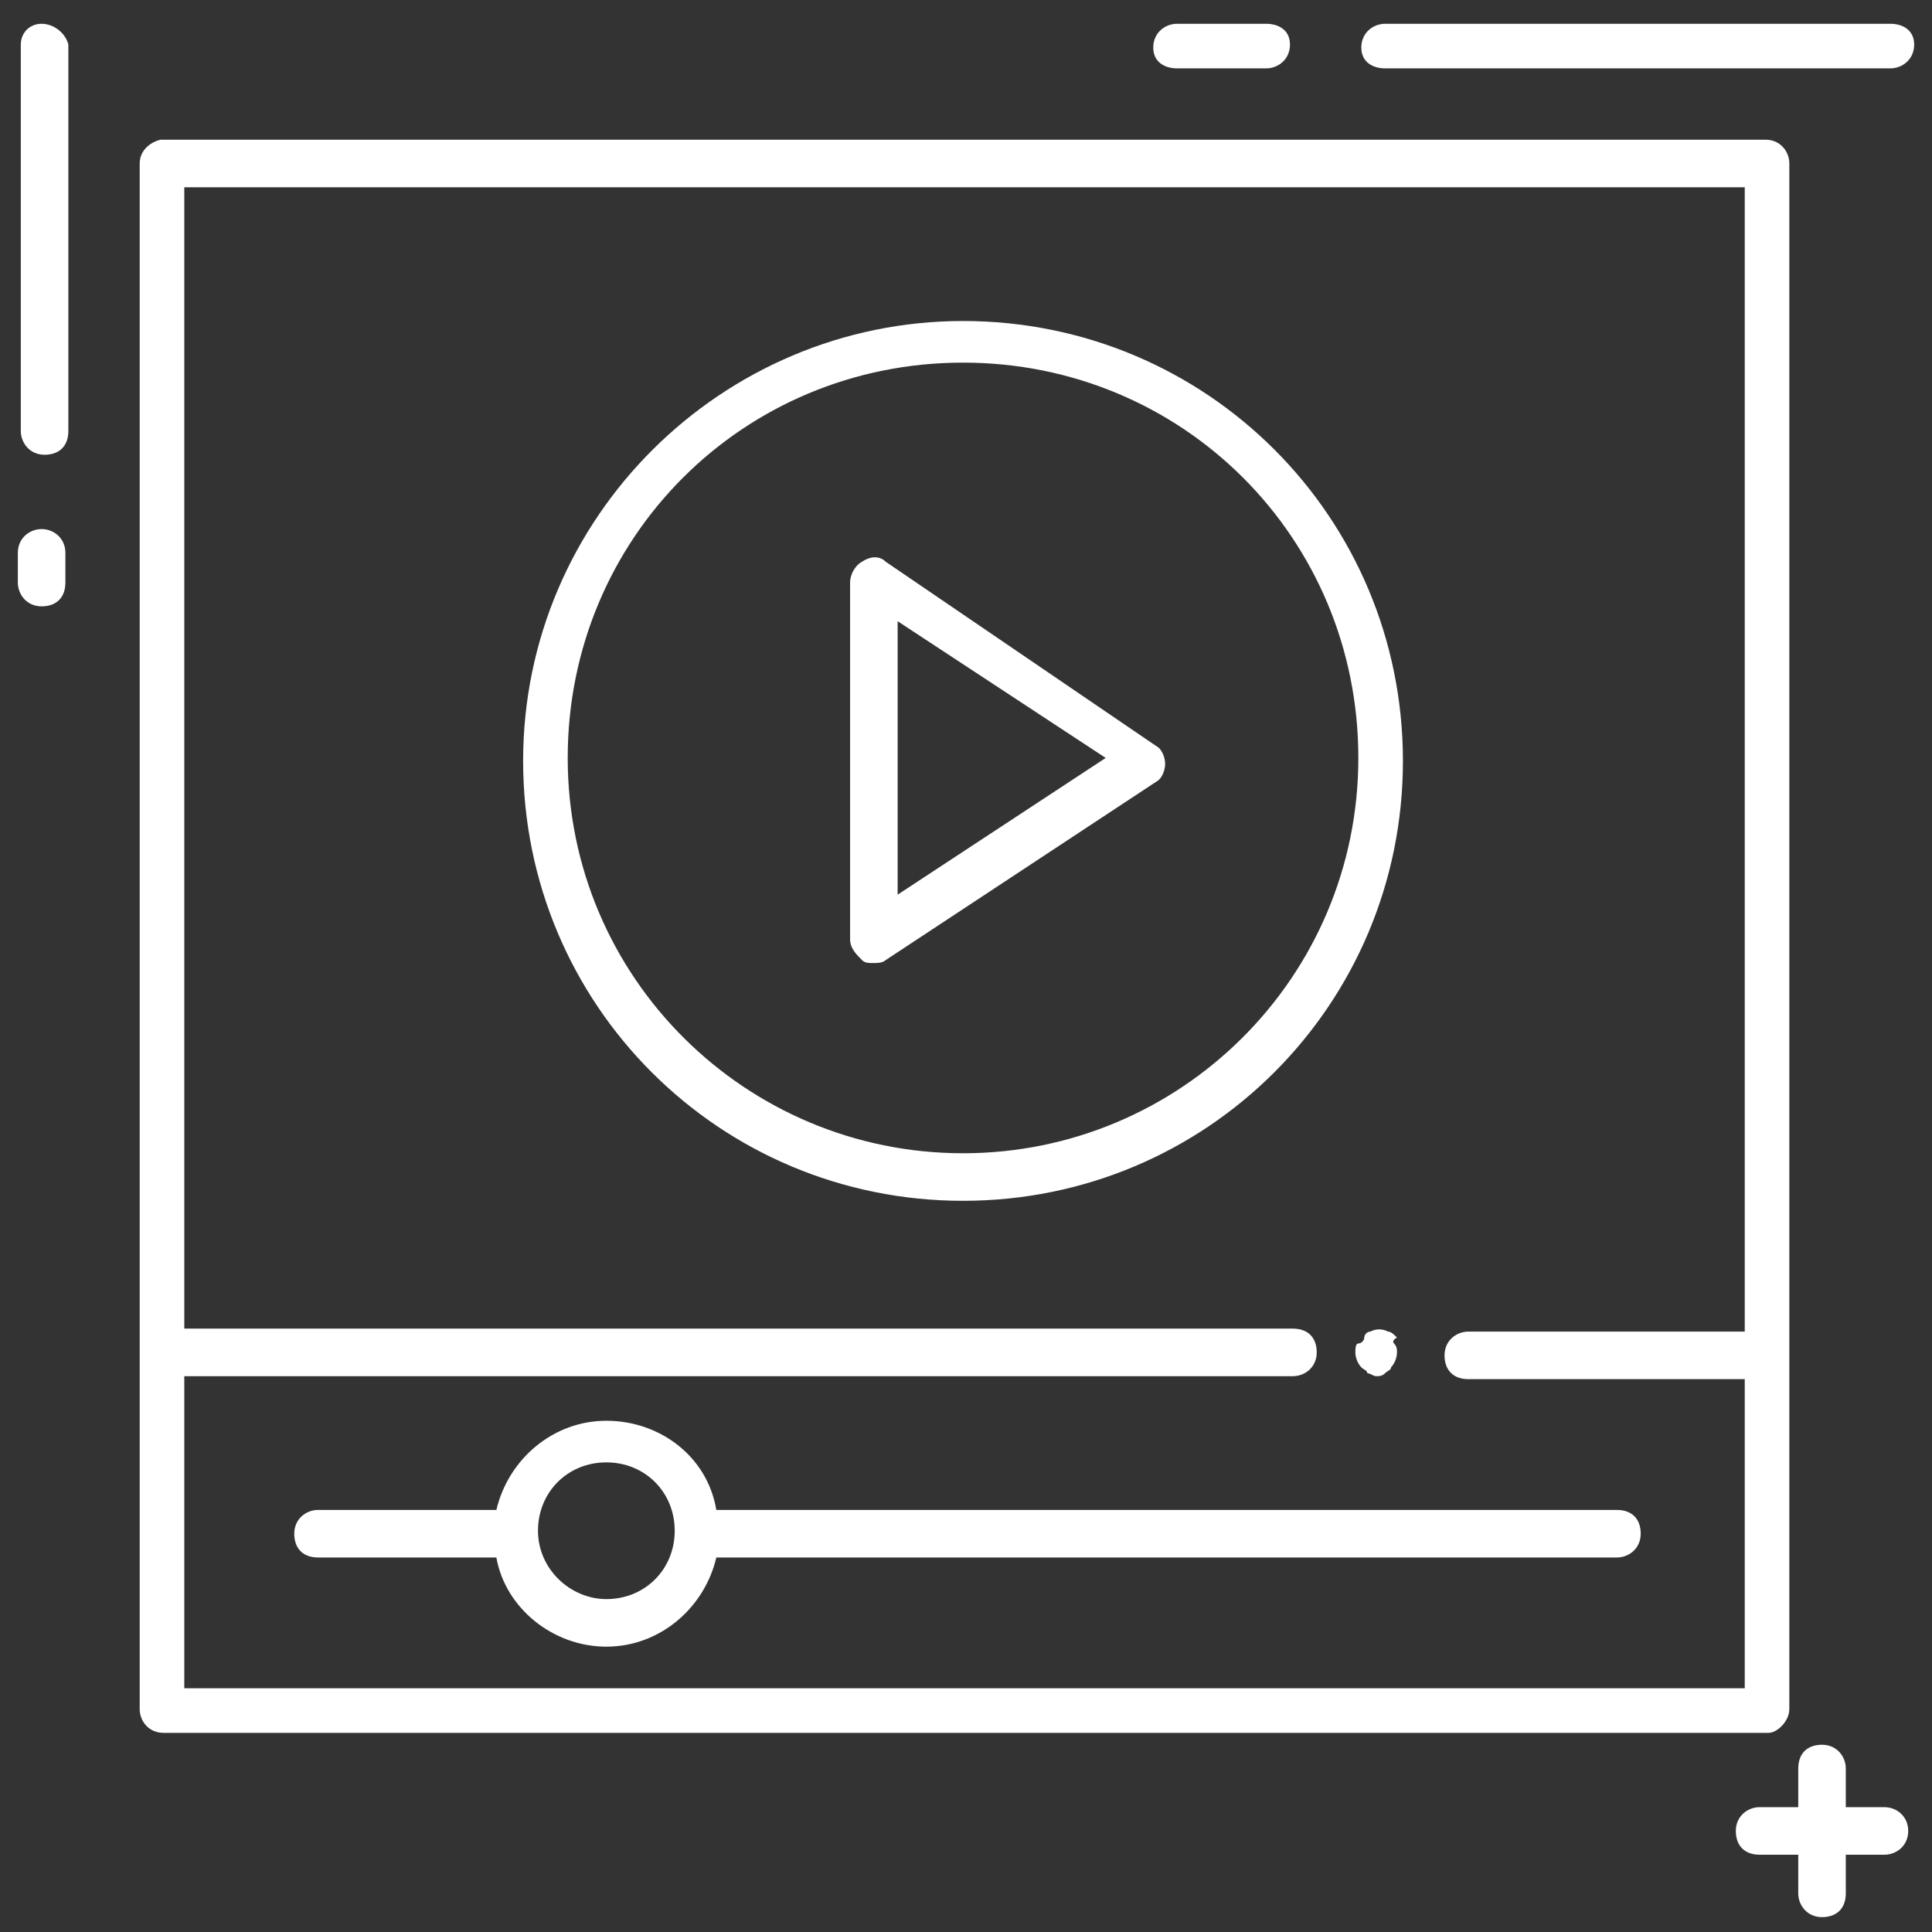 <?xml version="1.0" ?><svg id="Layer_1" fill='white' style="enable-background:new 0 0 65 65;" version="1.1" viewBox="0 0 65 65" xml:space="preserve" xmlns="http://www.w3.org/2000/svg" xmlns:xlink="http://www.w3.org/1999/xlink"><rect x="0" y="0" width="65" height="65" fill="#333333" stroke="none"/><style type="text/css">

</style><g><path class="st0" d="M1.4,0.8C1,0.8,0.7,1.1,0.7,1.5v13c0,0.4,0.3,0.8,0.8,0.8s0.8-0.3,0.8-0.8v-13C2.2,1.1,1.8,0.8,1.4,0.8z"/><path class="st0" d="M1.4,17.8c-0.4,0-0.8,0.3-0.8,0.8v1c0,0.4,0.3,0.8,0.8,0.8s0.8-0.3,0.8-0.8v-1C2.2,18.1,1.8,17.8,1.4,17.8z"/><path class="st0" d="M46.6,2.3h17c0.4,0,0.8-0.3,0.8-0.8S64,0.8,63.6,0.8h-17c-0.4,0-0.8,0.3-0.8,0.8S46.2,2.3,46.6,2.3z"/><path class="st0" d="M39.6,2.3h3c0.4,0,0.8-0.3,0.8-0.8S43,0.8,42.6,0.8h-3c-0.4,0-0.8,0.3-0.8,0.8S39.2,2.3,39.6,2.3z"/><path class="st0" d="M63.4,60.8h-1.3v-1.3c0-0.4-0.3-0.8-0.8-0.8s-0.8,0.3-0.8,0.8v1.3h-1.3c-0.4,0-0.8,0.3-0.8,0.8   s0.3,0.8,0.8,0.8h1.3v1.3c0,0.4,0.3,0.8,0.8,0.8s0.8-0.3,0.8-0.8v-1.3h1.3c0.4,0,0.8-0.3,0.8-0.8S63.8,60.8,63.4,60.8z"/><path class="st0" d="M60.2,57.5v-12v-40c0-0.4-0.3-0.8-0.8-0.8h-54C5,4.8,4.7,5.1,4.7,5.5v40v12c0,0.4,0.3,0.8,0.8,0.8h54   C59.8,58.3,60.2,57.9,60.2,57.5z M58.7,56.8H6.2V46.3h37.3c0.4,0,0.8-0.3,0.8-0.8s-0.3-0.8-0.8-0.8H6.2V6.3h52.5v38.5h-9.3   c-0.4,0-0.8,0.3-0.8,0.8s0.3,0.8,0.8,0.8h9.3V56.8z"/><path class="st0" d="M32.4,10.8c-8.1,0-14.8,6.6-14.8,14.8s6.6,14.8,14.8,14.8s14.8-6.6,14.8-14.8S40.6,10.8,32.4,10.8z M32.4,38.8   c-7.3,0-13.3-5.9-13.3-13.3s5.9-13.3,13.3-13.3s13.3,5.9,13.3,13.3S39.7,38.8,32.4,38.8z"/><path class="st0" d="M20.4,47.8c-1.8,0-3.3,1.3-3.7,3h-6c-0.4,0-0.8,0.3-0.8,0.8s0.3,0.8,0.8,0.8h6c0.3,1.7,1.9,3,3.7,3   s3.3-1.3,3.7-3h30.3c0.4,0,0.8-0.3,0.8-0.8s-0.3-0.8-0.8-0.8H24.1C23.8,49,22.2,47.8,20.4,47.8z M20.4,53.8c-1.2,0-2.3-1-2.3-2.3   s1-2.3,2.3-2.3s2.3,1,2.3,2.3S21.7,53.8,20.4,53.8z"/><path class="st0" d="M29.8,18.9c-0.2-0.2-0.5-0.2-0.8,0c-0.2,0.1-0.4,0.4-0.4,0.7v12c0,0.3,0.2,0.5,0.4,0.7   c0.1,0.1,0.2,0.1,0.4,0.1c0.1,0,0.3,0,0.4-0.1l9.1-6c0.2-0.1,0.3-0.4,0.3-0.6s-0.1-0.5-0.3-0.6L29.8,18.9z M30.2,30.1v-9.2l7,4.6   L30.2,30.1z"/><path class="st0" d="M46.7,44.8c-0.2-0.1-0.4-0.1-0.6,0c-0.1,0-0.2,0.1-0.2,0.2s-0.1,0.2-0.2,0.2s-0.1,0.2-0.1,0.3   c0,0.2,0.1,0.4,0.2,0.5c0.1,0.1,0.2,0.1,0.2,0.2c0.1,0,0.2,0.1,0.3,0.1c0.1,0,0.2,0,0.3-0.1s0.2-0.1,0.2-0.2   c0.1-0.1,0.2-0.3,0.2-0.5c0-0.1,0-0.2-0.1-0.3S47,45,47,45C46.9,44.9,46.8,44.8,46.7,44.8z"/></g></svg>
